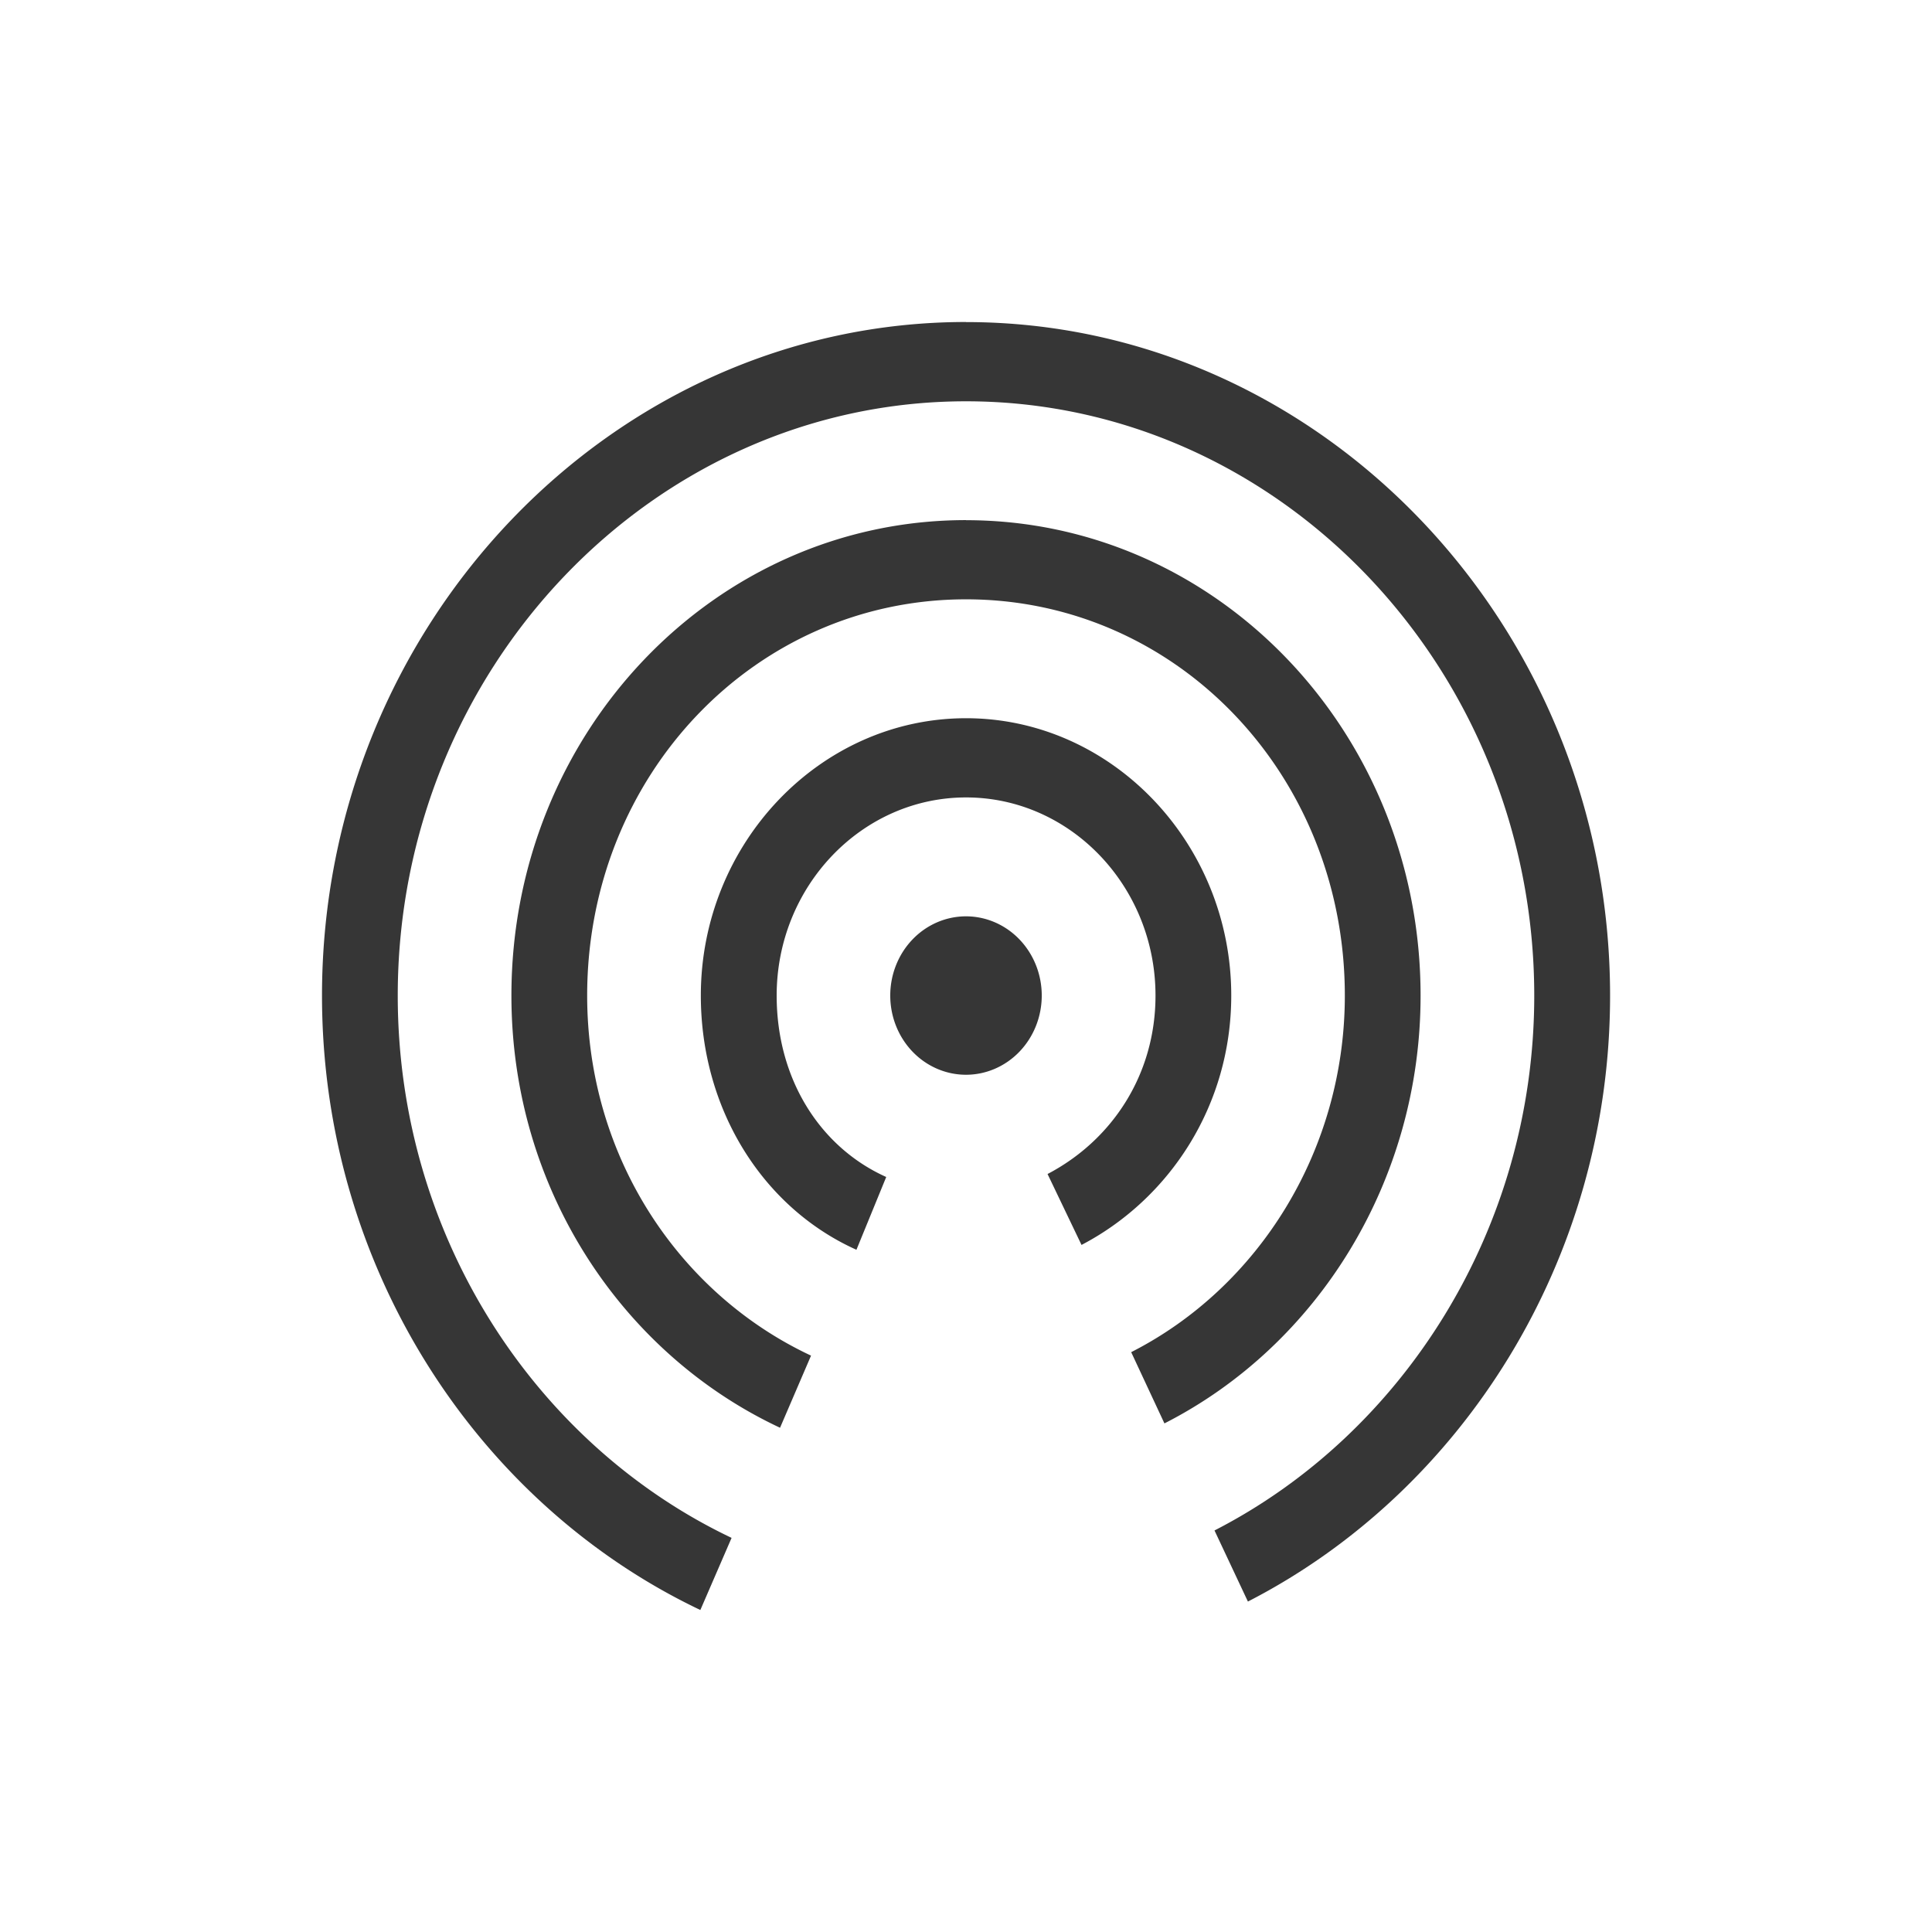 <svg width="24" height="24" version="1.1" viewBox="0 0 24 24" xmlns="http://www.w3.org/2000/svg">
 <defs>
  <style id="current-color-scheme" type="text/css">.ColorScheme-Text {
        color:#363636;
      }</style>
 </defs>
 <path class="ColorScheme-Text" d="m12 4c-4.397 0-8 3.768-8 8.367 0 3.396 1.948 6.324 4.7 7.633l0.388-0.896c-2.423-1.152-4.147-3.734-4.147-6.736 0-4.062 3.175-7.383 7.059-7.383s7.059 3.32 7.059 7.383c0 2.908-1.636 5.446-3.972 6.644l0.415 0.883c2.652-1.361 4.499-4.234 4.499-7.527 0-4.599-3.603-8.367-8-8.367zm0 2.461c-3.122 0-5.647 2.641-5.647 5.906 0 2.412 1.386 4.456 3.337 5.369l0.385-0.896c-1.625-0.76-2.781-2.455-2.781-4.473 0-2.739 2.087-4.922 4.706-4.922s4.706 2.183 4.706 4.922c0 1.925-1.072 3.625-2.654 4.43l0.413 0.885c1.9-0.967 3.182-3.007 3.182-5.314 0-3.266-2.525-5.906-5.647-5.906zm0 2.461c-1.81 0-3.294 1.553-3.294 3.445 0 1.414 0.771 2.637 1.933 3.158l0.37-0.904c-0.814-0.365-1.361-1.207-1.361-2.254 0-1.356 1.057-2.461 2.353-2.461s2.353 1.105 2.353 2.461c0 0.99-0.546 1.801-1.341 2.217l0.422 0.881c1.087-0.568 1.86-1.725 1.86-3.098 0-1.893-1.485-3.445-3.294-3.445zm0 2.461a0.941 0.984 0 0 0-0.941 0.984 0.941 0.984 0 0 0 0.941 0.984 0.941 0.984 0 0 0 0.941-0.984 0.941 0.984 0 0 0-0.941-0.984z" color="#363636" fill="currentColor"/>
</svg>
